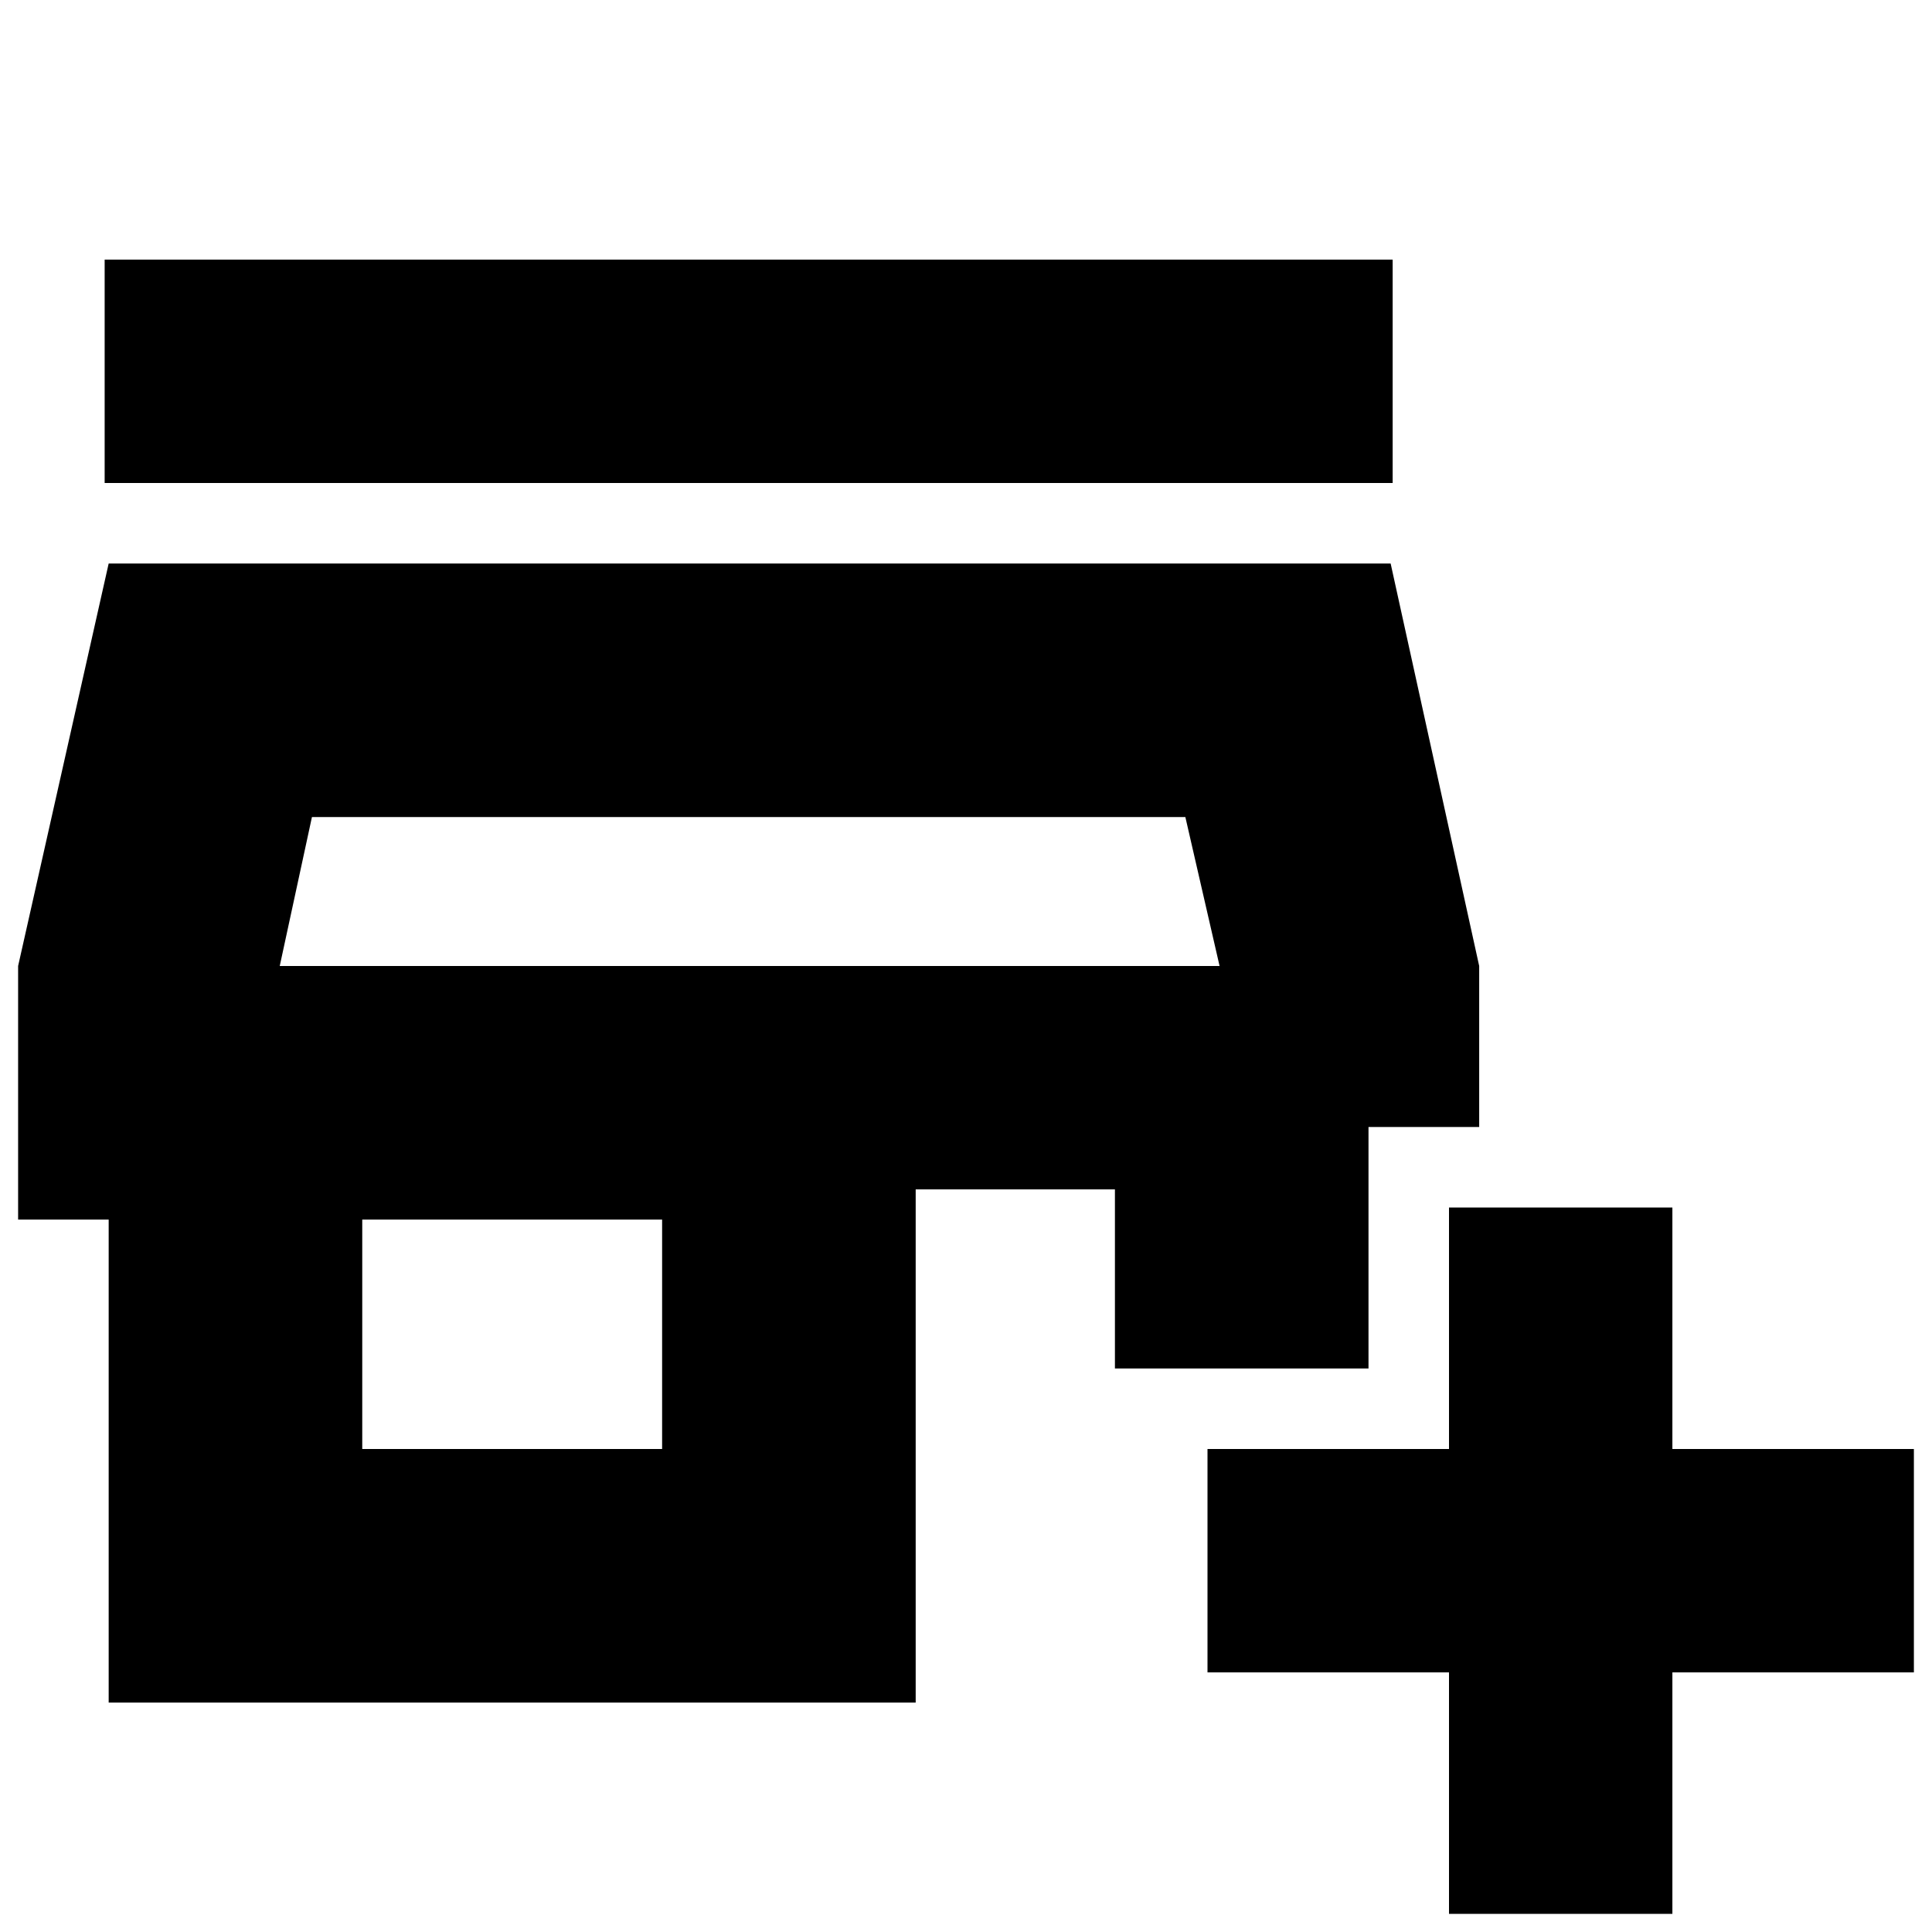 <svg xmlns="http://www.w3.org/2000/svg" height="24" width="24"><path d="M18 23.775v-3h-3V18h3v-3h2.775v3h3v2.775h-3v3ZM1.35 21.15v-6H.225V12L1.35 7h15.925l1.1 5v2H17v3h-3.15v-2.225h-2.475v6.375ZM4.5 18h3.725v-2.85H4.5Zm-1.025-6H15.15ZM1.3 6V3.225h16V6Zm2.175 6H15.15l-.425-1.85H3.875Z"/></svg>